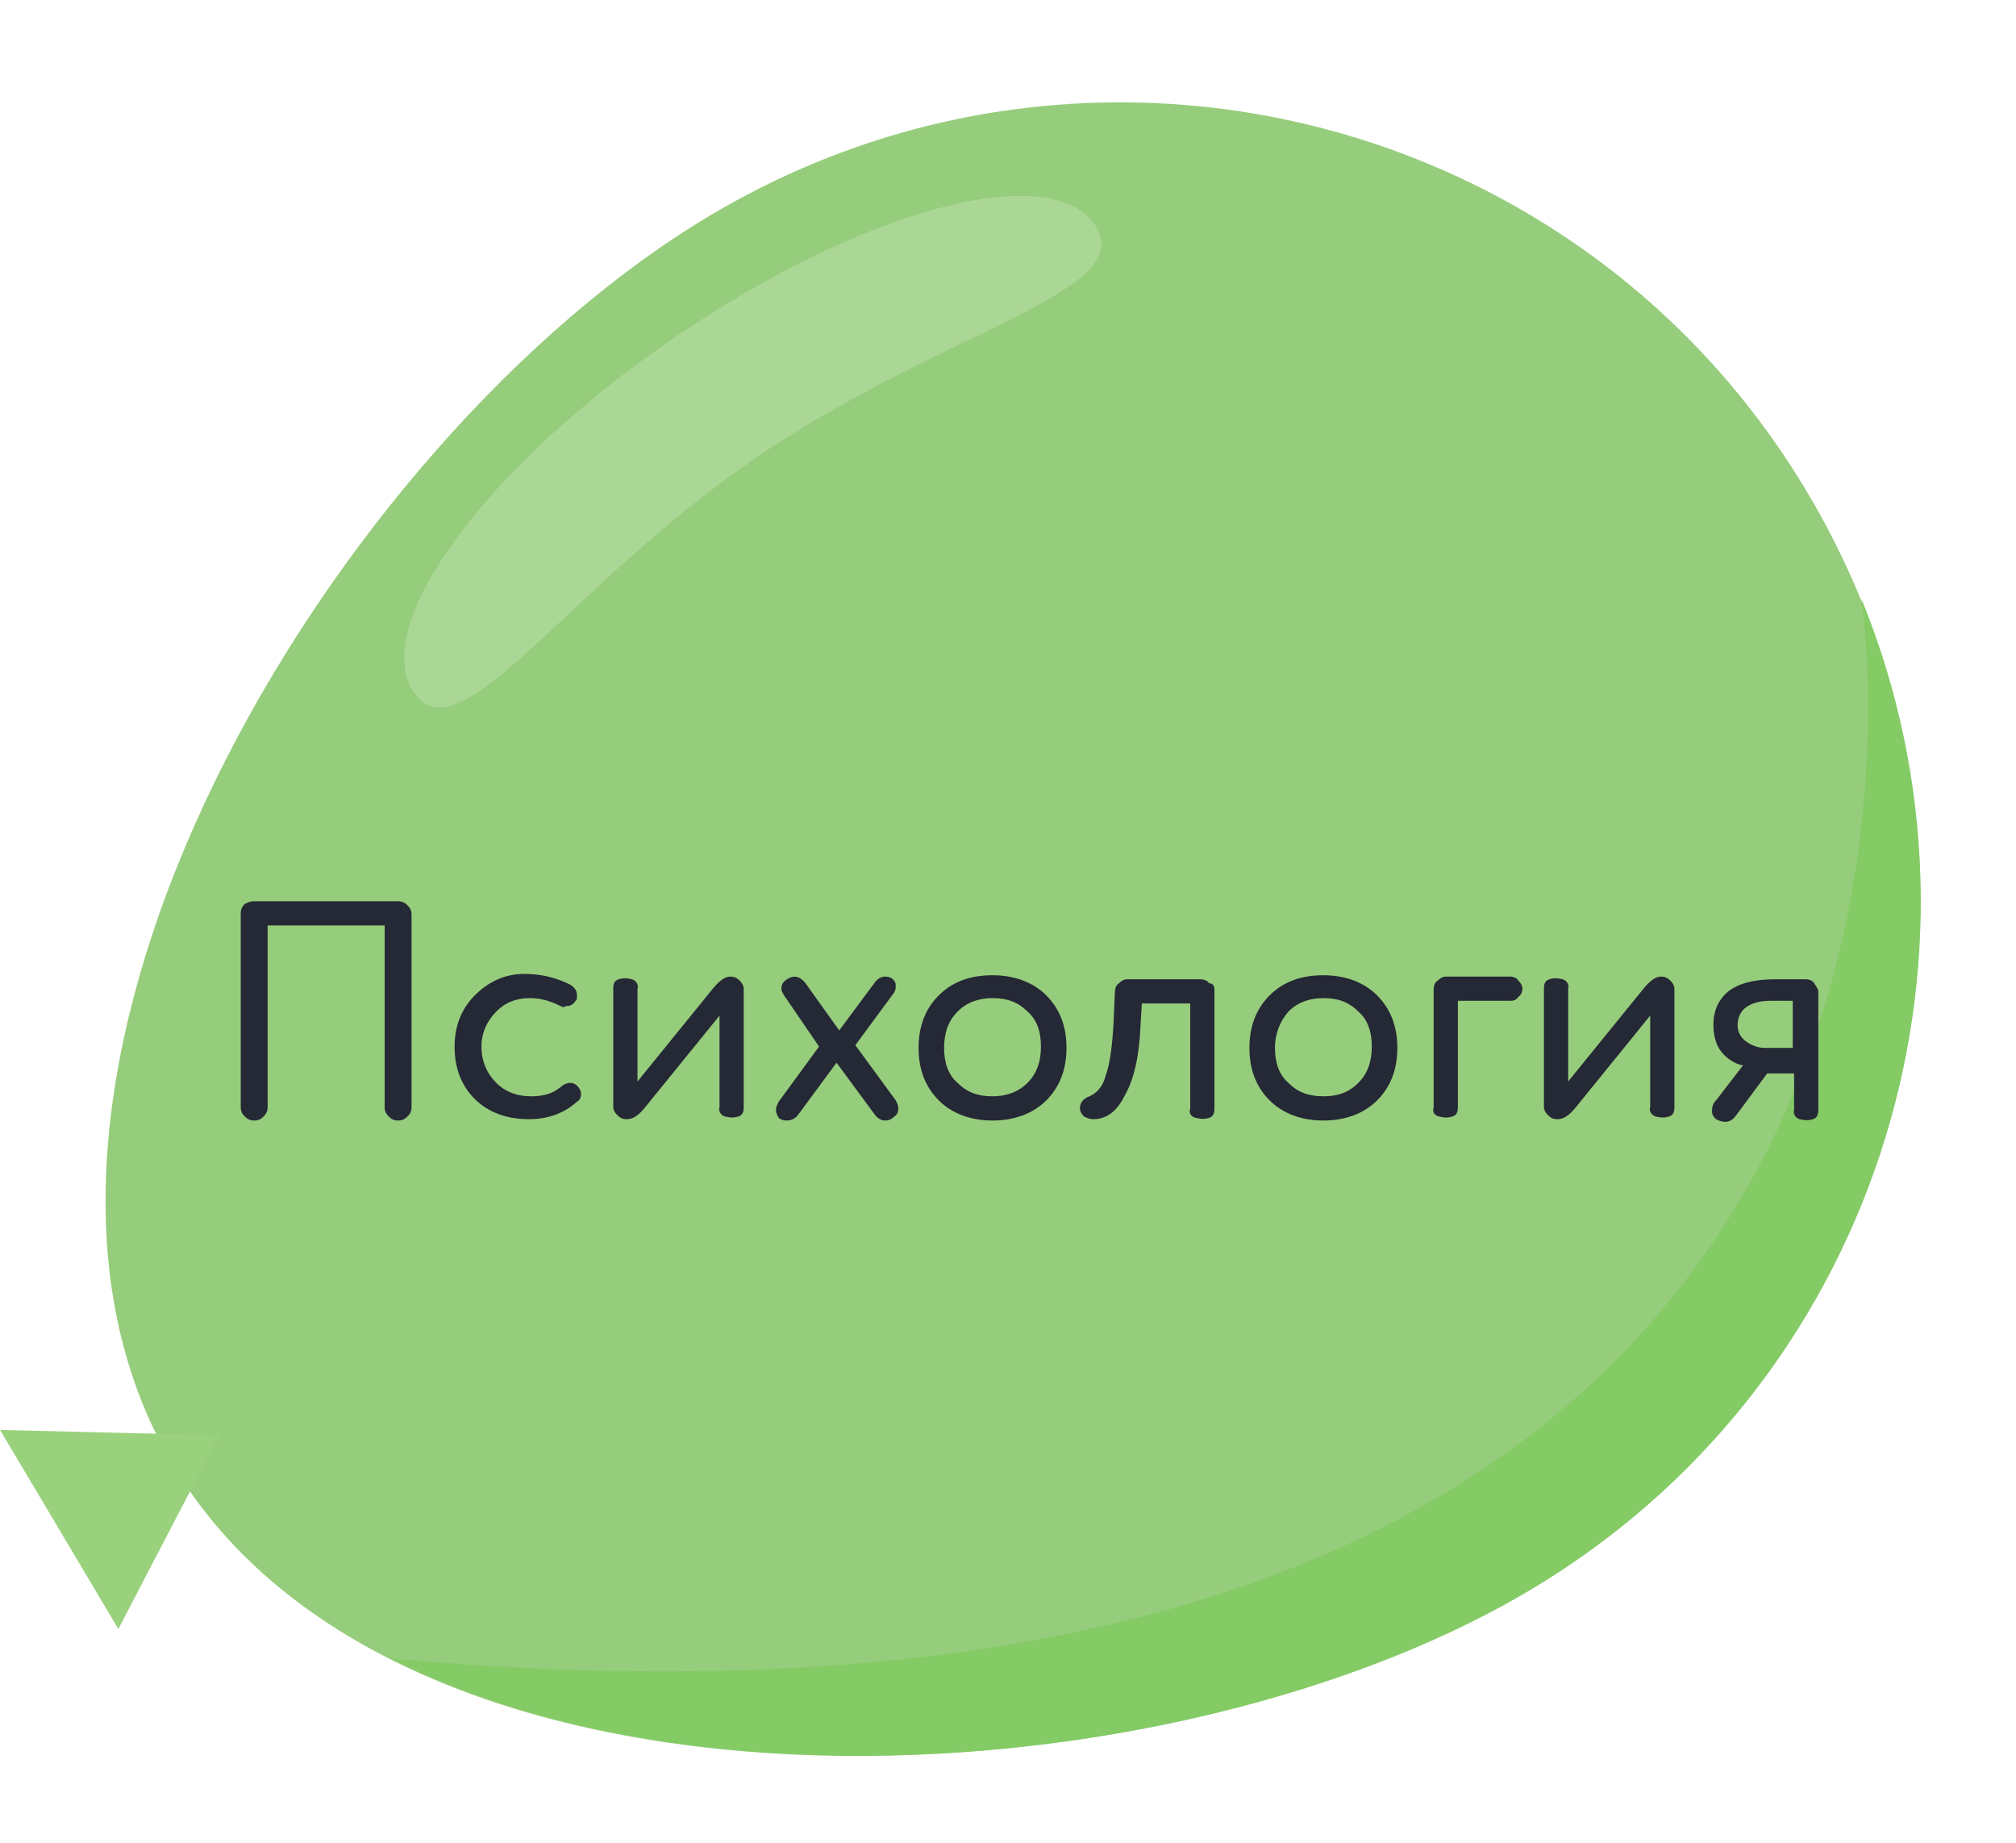 <?xml version="1.0" encoding="utf-8"?>
<!-- Generator: Adobe Illustrator 22.1.0, SVG Export Plug-In . SVG Version: 6.00 Build 0)  -->
<svg version="1.1" id="Слой_1" xmlns="http://www.w3.org/2000/svg" xmlns:xlink="http://www.w3.org/1999/xlink" x="0px" y="0px"
	 viewBox="0 0 149.9 137" style="enable-background:new 0 0 149.9 137;" xml:space="preserve">
<style type="text/css">
	.st0{fill:#96CD7C;}
	.st1{fill:#9AD17D;}
	.st2{fill:#84CB66;}
	.st3{fill:#ABD796;}
	.st4{fill:none;}
	.st5{enable-background:new    ;}
	.st6{fill:#252835;}
</style>
<g id="Sky">
</g>
<g id="Clouds">
</g>
<g id="Button">
</g>
<g id="B_1">
</g>
<g id="B2">
</g>
<g id="B3">
</g>
<g id="B4">
</g>
<g id="B5">
</g>
<g id="B6">
</g>
<g id="B7">
</g>
<g id="B8">
</g>
<g id="B9">
</g>
<g id="B10">
	<path class="st0" d="M113.6,118.3c-28.3,16.7-84.1,18.8-100.8-9.5S24.7,32.6,53,15.9s64.8-7.4,81.5,20.9
		C151.2,65.1,141.9,101.5,113.6,118.3z"/>
	<polygon class="st1" points="16.3,106.7 0,106.3 8.8,121.1 	"/>
	<path class="st2" d="M113.6,118.3c25.8-15.2,35.8-46.9,24.8-73.8l0,0c0,0,14.1,89.9-109.3,78.8C53,135.4,91.6,131.3,113.6,118.3z"
		/>
	<path class="st3" d="M56.1,34.1c-14,9.6-21.9,22.3-25.3,17.4C27.4,46.6,36,34.8,50,25.2s28-13.4,31.4-8.5
		C84.8,21.7,70.1,24.5,56.1,34.1z"/>
	<g>
		<rect x="15.5" y="67" class="st4" width="122.9" height="30.9"/>
		<g class="st5">
			<path class="st6" d="M18.9,67h10.7c0.3,0,0.5,0.1,0.7,0.3c0.2,0.2,0.3,0.4,0.3,0.7v14.3c0,0.3-0.1,0.5-0.3,0.7
				c-0.2,0.2-0.4,0.3-0.7,0.3c-0.3,0-0.5-0.1-0.7-0.3c-0.2-0.2-0.3-0.4-0.3-0.7V68.8h-8.7v13.5c0,0.3-0.1,0.5-0.3,0.7
				c-0.2,0.2-0.4,0.3-0.7,0.3c-0.3,0-0.5-0.1-0.7-0.3c-0.2-0.2-0.3-0.4-0.3-0.7V67.9c0-0.3,0.1-0.5,0.3-0.7
				C18.4,67.1,18.6,67,18.9,67z"/>
			<path class="st6" d="M41.7,74.8c-0.8-0.4-1.5-0.6-2.3-0.6c-1,0-1.8,0.3-2.5,1c-0.7,0.7-1.1,1.6-1.1,2.6c0,1.1,0.4,2,1.1,2.7
				s1.6,1,2.6,1c0.9,0,1.6-0.2,2.2-0.7c0.2-0.2,0.5-0.3,0.7-0.3c0.2,0,0.4,0.1,0.5,0.2c0.2,0.2,0.3,0.4,0.3,0.6
				c0,0.3-0.1,0.5-0.3,0.6c-1,0.9-2.2,1.3-3.6,1.3c-1.6,0-3-0.5-4-1.5c-1-1-1.5-2.3-1.5-3.9c0-1.5,0.5-2.8,1.5-3.8
				c1-1,2.2-1.6,3.7-1.6c1.3,0,2.4,0.3,3.4,0.8c0.3,0.2,0.5,0.4,0.5,0.8c0,0.2,0,0.3-0.1,0.4c-0.2,0.3-0.4,0.4-0.8,0.4
				C42,74.9,41.9,74.9,41.7,74.8z"/>
			<path class="st6" d="M55.3,73.5v8.8c0,0.4-0.1,0.6-0.4,0.7c-0.3,0.1-0.6,0.1-1,0c-0.3-0.1-0.5-0.4-0.4-0.7v-6.8l-5.6,6.9
				c-0.5,0.6-0.9,0.8-1.3,0.8c-0.3,0-0.5-0.1-0.7-0.3c-0.2-0.2-0.3-0.4-0.3-0.6v-8.8c0-0.4,0.1-0.6,0.4-0.7c0.3-0.1,0.6-0.1,1,0
				c0.3,0.1,0.5,0.4,0.4,0.7v6.9l5.6-6.9c0.5-0.6,0.9-0.9,1.3-0.9c0.3,0,0.5,0.1,0.7,0.3C55.2,73.1,55.3,73.3,55.3,73.5z"/>
			<path class="st6" d="M59.9,73.1l2.5,3.5l2.6-3.5c0.2-0.3,0.5-0.5,0.8-0.5c0.3,0,0.5,0.1,0.6,0.2c0.2,0.2,0.2,0.3,0.2,0.6
				c0,0.2-0.1,0.4-0.2,0.5l-2.8,3.8l3,4.1c0.1,0.2,0.2,0.4,0.2,0.6c0,0.2-0.1,0.5-0.3,0.6c-0.2,0.2-0.4,0.3-0.7,0.3
				c-0.3,0-0.6-0.2-0.8-0.5l-2.8-3.8l-2.8,3.8c-0.2,0.3-0.5,0.5-0.9,0.5c-0.3,0-0.5-0.1-0.6-0.2c-0.1-0.2-0.2-0.3-0.2-0.6
				c0-0.2,0.1-0.4,0.2-0.6l3-4.1L58.3,74c-0.1-0.2-0.2-0.3-0.2-0.5c0-0.4,0.2-0.6,0.6-0.8C59.1,72.5,59.5,72.6,59.9,73.1z"/>
			<path class="st6" d="M69.8,81.8c-1-1-1.5-2.3-1.5-3.9c0-1.6,0.5-2.9,1.5-3.9c1-1,2.3-1.5,4-1.5c1.6,0,3,0.5,4,1.5
				c1,1,1.5,2.3,1.5,3.9c0,1.6-0.5,2.9-1.5,3.9c-1,1-2.4,1.5-4,1.5S70.8,82.8,69.8,81.8z M70.2,77.9c0,1.1,0.3,2,1,2.6
				c0.7,0.7,1.5,1,2.6,1c1,0,1.9-0.3,2.6-1c0.7-0.7,1-1.6,1-2.7c0-1.1-0.3-2-1-2.6c-0.7-0.7-1.5-1-2.6-1c-1,0-1.9,0.3-2.6,1
				C70.5,75.9,70.2,76.8,70.2,77.9z"/>
			<path class="st6" d="M90.3,73.6v8.8c0,0.4-0.1,0.6-0.4,0.7c-0.3,0.1-0.6,0.1-1,0s-0.5-0.4-0.4-0.7v-7.8h-3.6l-0.1,1.7
				c-0.1,2.3-0.5,4-1.2,5.2c-0.6,1.2-1.4,1.7-2.3,1.7c-0.3,0-0.5-0.1-0.7-0.2c-0.2-0.2-0.3-0.4-0.3-0.6c0-0.4,0.2-0.7,0.7-0.9
				c0.5-0.2,1-0.7,1.2-1.5c0.3-0.8,0.5-2.1,0.6-4l0.1-2.3c0-0.2,0.1-0.5,0.3-0.6c0.2-0.2,0.4-0.3,0.6-0.3h5.5c0.2,0,0.5,0.1,0.6,0.3
				C90.2,73.1,90.3,73.3,90.3,73.6z"/>
			<path class="st6" d="M94.4,81.8c-1-1-1.5-2.3-1.5-3.9c0-1.6,0.5-2.9,1.5-3.9c1-1,2.3-1.5,4-1.5c1.6,0,3,0.5,4,1.5
				c1,1,1.5,2.3,1.5,3.9c0,1.6-0.5,2.9-1.5,3.9c-1,1-2.4,1.5-4,1.5S95.4,82.8,94.4,81.8z M94.8,77.9c0,1.1,0.3,2,1,2.6
				c0.7,0.7,1.5,1,2.6,1s1.9-0.3,2.6-1c0.7-0.7,1-1.6,1-2.7c0-1.1-0.3-2-1-2.6c-0.7-0.7-1.5-1-2.6-1c-1,0-1.9,0.3-2.6,1
				C95.2,75.9,94.8,76.8,94.8,77.9z"/>
			<path class="st6" d="M112.2,74.4h-3.8v7.9c0,0.4-0.1,0.6-0.4,0.7s-0.6,0.1-1,0s-0.5-0.4-0.4-0.7v-8.8c0-0.2,0.1-0.5,0.3-0.6
				c0.2-0.2,0.4-0.3,0.6-0.3h4.8c0.2,0,0.5,0.1,0.6,0.3c0.2,0.2,0.3,0.4,0.3,0.6c0,0.2-0.1,0.5-0.3,0.6
				C112.7,74.4,112.5,74.4,112.2,74.4z"/>
			<path class="st6" d="M124.5,73.5v8.8c0,0.4-0.1,0.6-0.4,0.7s-0.6,0.1-1,0c-0.3-0.1-0.5-0.4-0.4-0.7v-6.8l-5.6,6.9
				c-0.5,0.6-0.9,0.8-1.3,0.8c-0.3,0-0.5-0.1-0.7-0.3c-0.2-0.2-0.3-0.4-0.3-0.6v-8.8c0-0.4,0.1-0.6,0.4-0.7c0.3-0.1,0.6-0.1,1,0
				c0.3,0.1,0.5,0.4,0.4,0.7v6.9l5.6-6.9c0.5-0.6,0.9-0.9,1.3-0.9c0.3,0,0.5,0.1,0.7,0.3C124.4,73.1,124.5,73.3,124.5,73.5z"/>
			<path class="st6" d="M127.6,81.8l2-2.6c-0.6-0.1-1.2-0.5-1.6-1c-0.4-0.5-0.6-1.2-0.6-2c0-1.1,0.4-1.9,1.1-2.5
				c0.8-0.6,1.9-0.9,3.5-0.9h2.3c0.2,0,0.5,0.1,0.6,0.3s0.3,0.4,0.3,0.6v8.8c0,0.4-0.1,0.6-0.4,0.7c-0.3,0.1-0.6,0.1-1,0
				c-0.3-0.1-0.5-0.4-0.4-0.7v-2.7h-2l-2.3,3.1c-0.2,0.3-0.5,0.5-0.8,0.5c-0.3,0-0.5-0.1-0.7-0.2c-0.2-0.2-0.3-0.3-0.3-0.6
				C127.3,82.2,127.4,82,127.6,81.8z M131.2,77.9h2.1v-3.5h-1.7c-0.8,0-1.4,0.2-1.8,0.5c-0.4,0.3-0.6,0.8-0.6,1.3
				c0,0.5,0.2,0.9,0.6,1.2C130.2,77.7,130.7,77.9,131.2,77.9z"/>
		</g>
	</g>
</g>
<g id="B11">
</g>
<g id="B12">
</g>
<g id="B13">
</g>
<g id="B14">
</g>
<g id="B15">
</g>
<g id="Head">
</g>
<g id="B16">
</g>
<g id="B17">
</g>
<g id="B18">
</g>
<g id="B19">
</g>
<g id="B20">
</g>
<g id="B21">
</g>
<g id="B22">
</g>
<g id="B23">
</g>
<g id="B24">
</g>
<g id="B25">
</g>
<g id="B26">
</g>
<g id="B27">
</g>
<g id="B28">
</g>
<g id="B29">
</g>
<g id="B30">
</g>
<g id="B31">
</g>
<g id="B32">
</g>
<g id="B33">
</g>
</svg>
